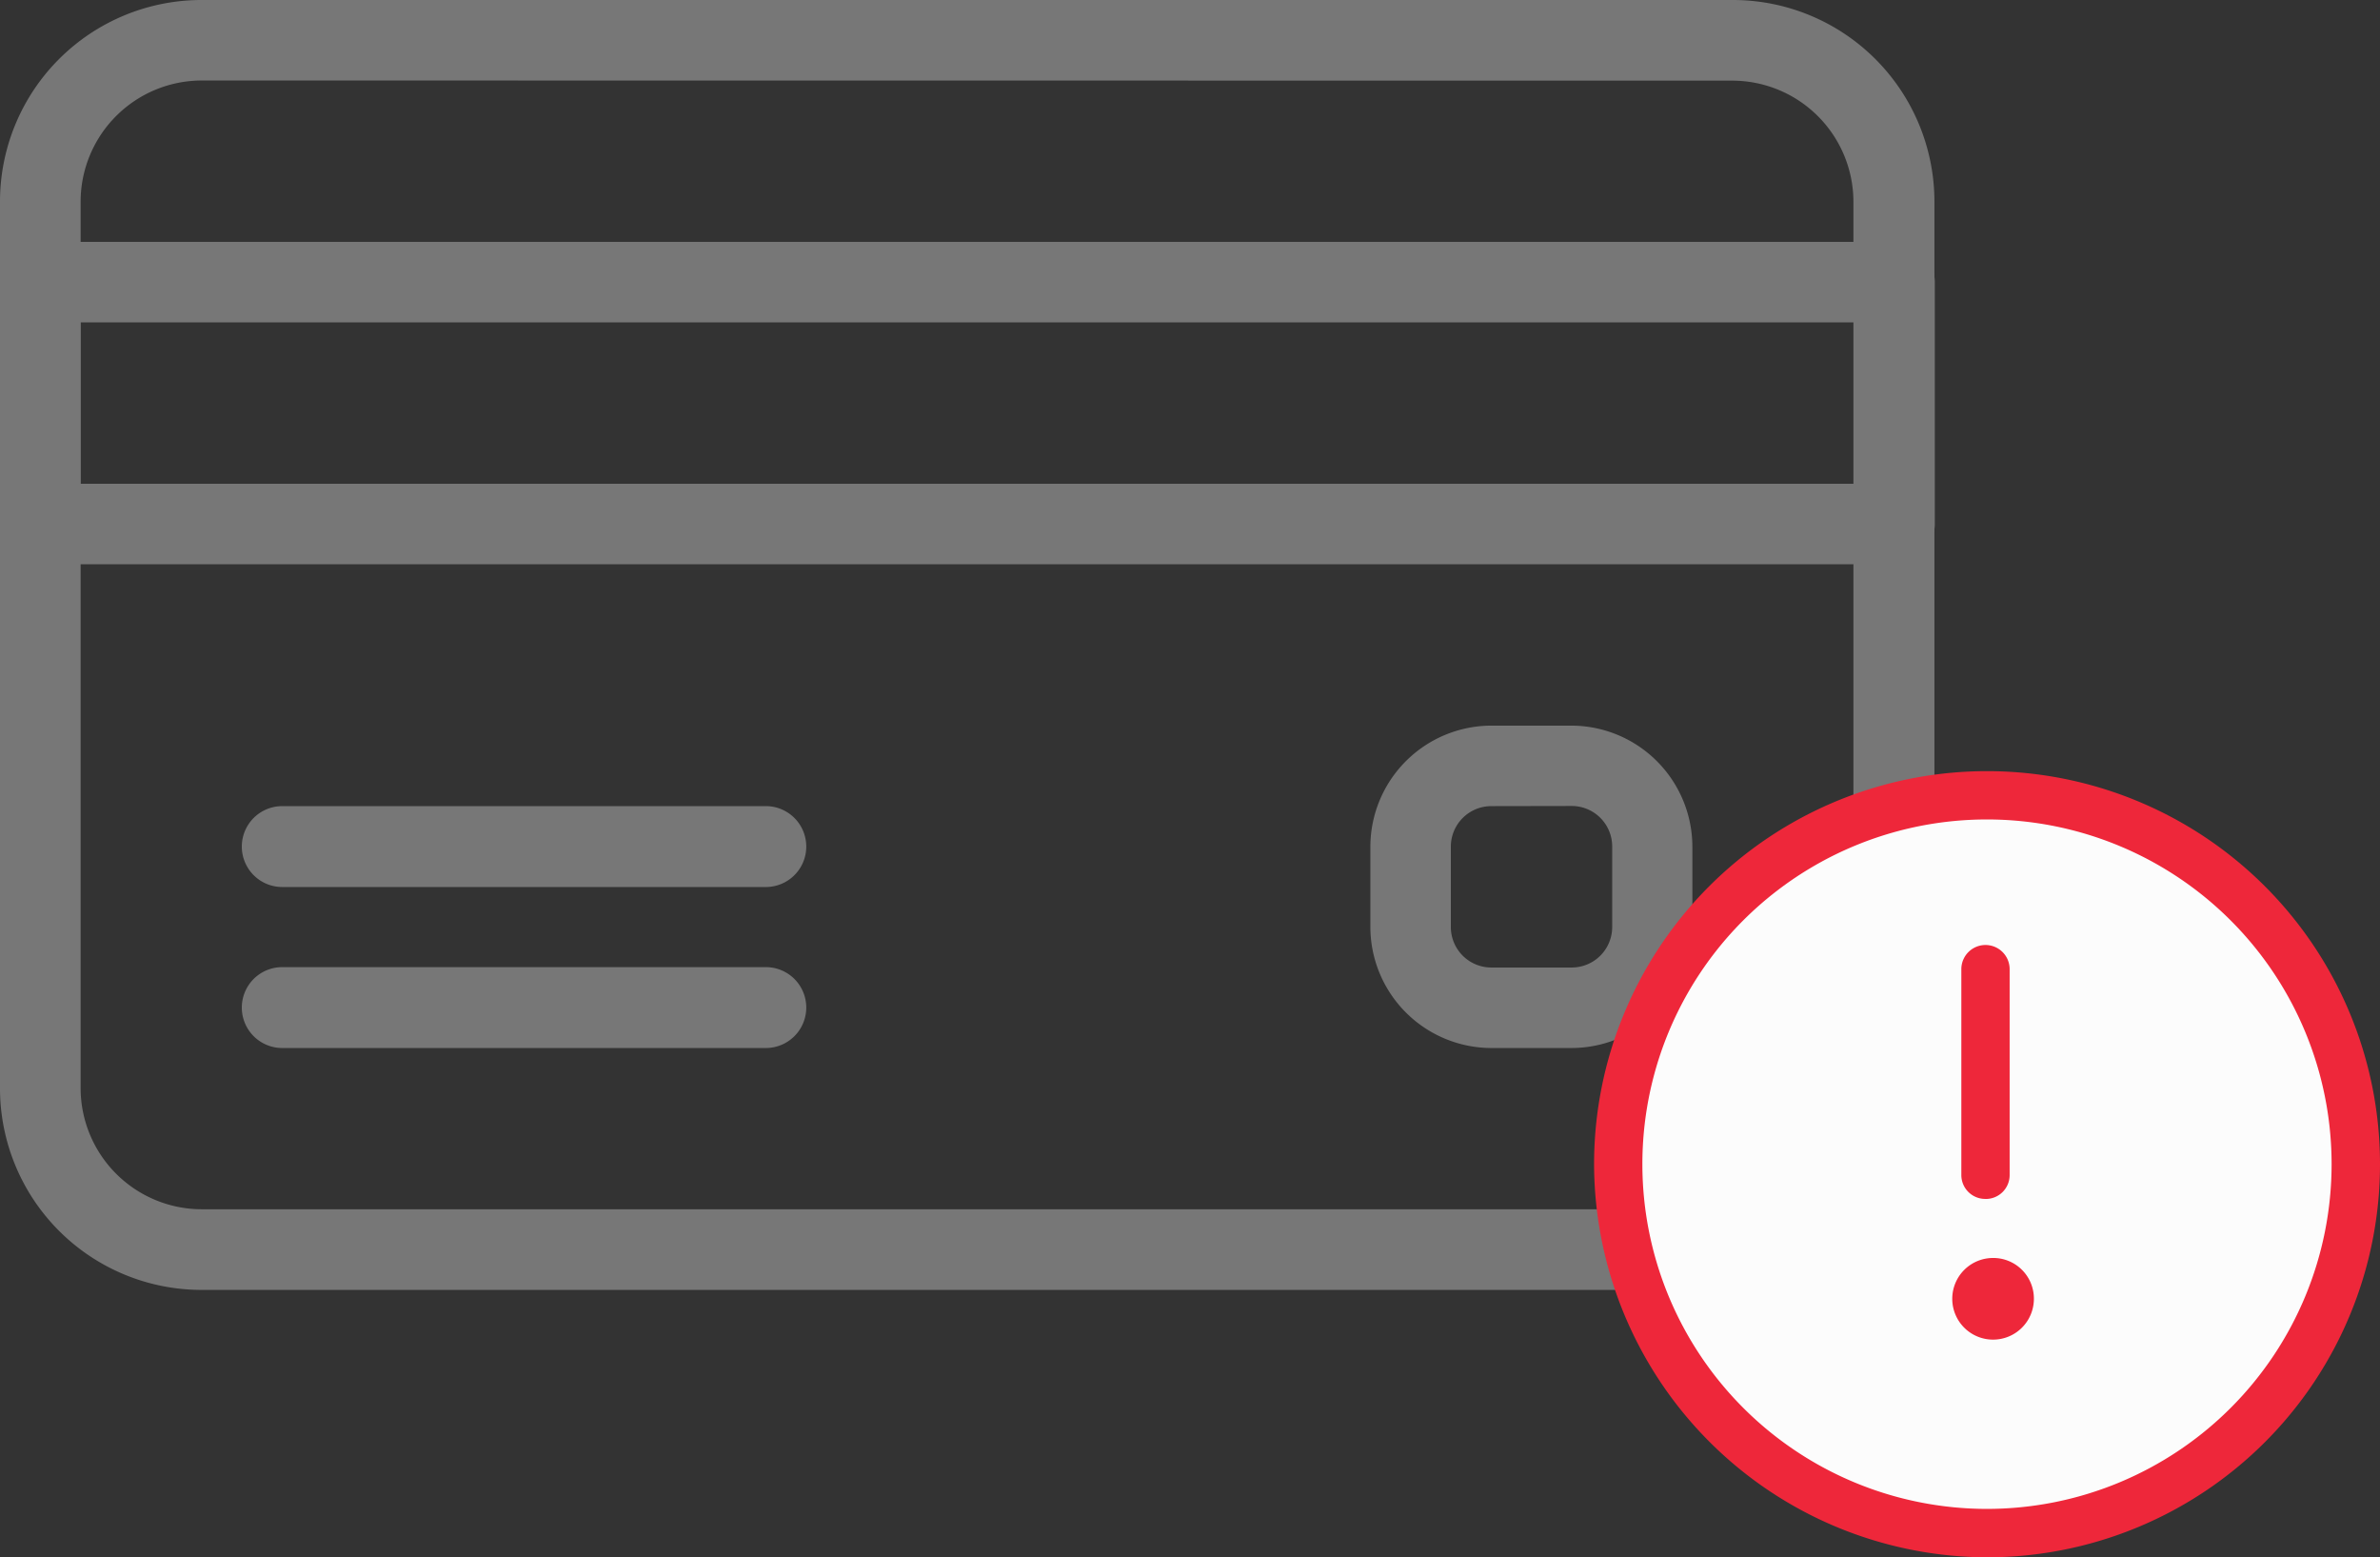 <svg xmlns="http://www.w3.org/2000/svg" width="49.27" height="32.229" viewBox="0 0 49.27 32.229"><rect x="0" y="0" width="49.27" height="32.229" fill="#333333" stroke="none"/><g transform="translate(-93 -1327.307)"><g transform="translate(93 1327.307)"><path d="M35.877,26.695H4.169A4.173,4.173,0,0,1,0,22.526V4.169A4.173,4.173,0,0,1,4.169,0h31.7a4.174,4.174,0,0,1,4.177,4.169V22.526A4.173,4.173,0,0,1,35.877,26.695ZM4.169,1.666a2.51,2.51,0,0,0-2.5,2.5V22.526a2.51,2.51,0,0,0,2.5,2.5h31.7a2.51,2.51,0,0,0,2.5-2.5V4.169a2.51,2.51,0,0,0-2.5-2.5Z" fill="#777"/><path d="M39.209,70.672H.837A.838.838,0,0,1,0,69.835V64.829A.836.836,0,0,1,.837,64h38.38a.838.838,0,0,1,.837.837v5.006A.843.843,0,0,1,39.209,70.672ZM1.666,69.006H38.373v-3.34H1.666Z" transform="translate(0 -58.994)" fill="#777"/><path d="M74.848,214.974H64.837a.837.837,0,1,1,0-1.674H74.848a.837.837,0,0,1,0,1.674Z" transform="translate(-58.994 -196.617)" fill="#777"/><path d="M74.848,257.574H64.837a.837.837,0,1,1,0-1.674H74.848a.837.837,0,0,1,0,1.674Z" transform="translate(-58.994 -235.885)" fill="#777"/><path d="M366.869,198.672H365.2a2.51,2.51,0,0,1-2.5-2.5V194.5a2.51,2.51,0,0,1,2.5-2.5h1.666a2.51,2.51,0,0,1,2.5,2.5v1.666A2.505,2.505,0,0,1,366.869,198.672Zm-1.666-5.006a.838.838,0,0,0-.837.837v1.666a.838.838,0,0,0,.837.837h1.666a.838.838,0,0,0,.837-.837V194.5a.838.838,0,0,0-.837-.837Z" transform="translate(-334.331 -176.983)" fill="#777"/></g><circle cx="7.788" cy="7.788" r="7.788" transform="translate(126.378 1343.655)" fill="#fcfcfc"/><g transform="translate(126 1343.266)"><path d="M8.135,16.27A8.135,8.135,0,1,0,0,8.135,8.159,8.159,0,0,0,8.135,16.27ZM8.135,1A7.134,7.134,0,1,1,1,8.135,7.13,7.13,0,0,1,8.135,1Zm0,0" fill="#ee273a"/><path d="M25.39,33.045a.845.845,0,1,1-.845-.845.841.841,0,0,1,.845.845Zm0,0" transform="translate(-16.285 -22.125)" fill="#ee273a"/><path d="M24.8,16.756a.494.494,0,0,0,.5-.5V12a.5.5,0,1,0-1,0v4.255a.494.494,0,0,0,.5.5Zm0,0" transform="translate(-16.697 -7.902)" fill="#ee273a"/></g></g></svg>